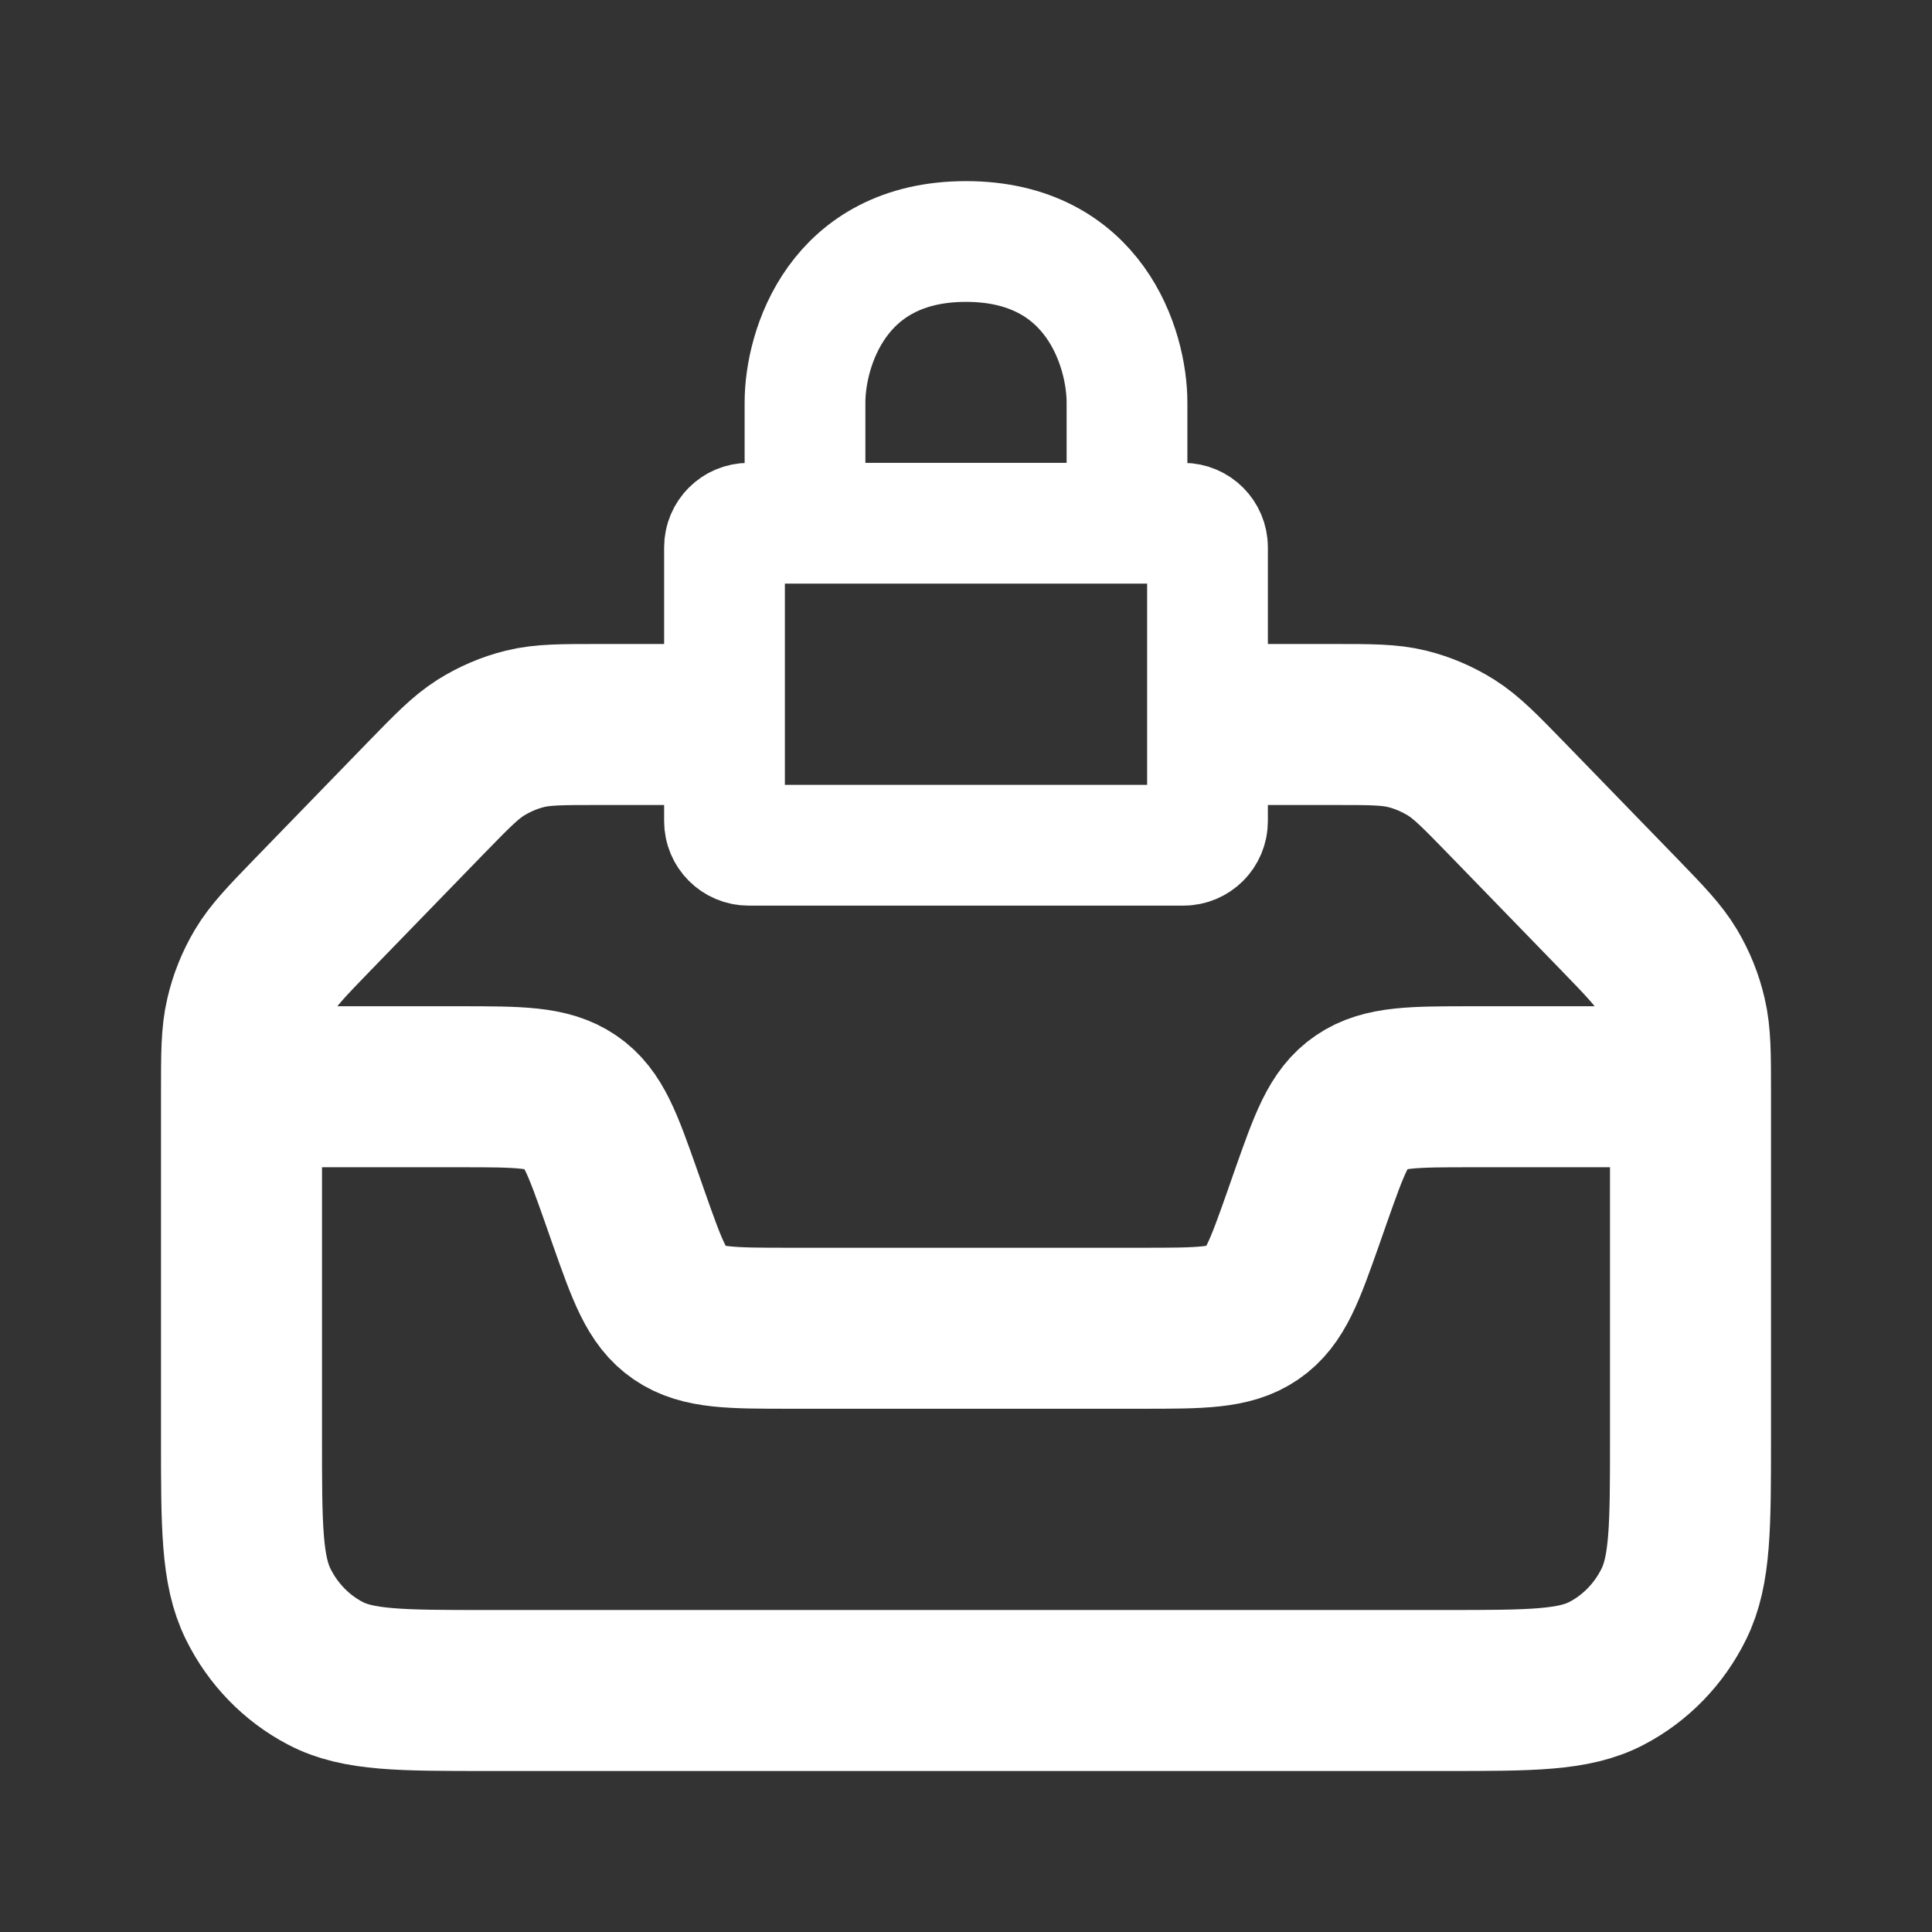 <svg xmlns="http://www.w3.org/2000/svg" width="24" height="24" viewBox="0 0 24 24" fill="none">
  <rect x="0" y="0" width="24" height="24" fill="#333333" stroke="none"/>
  <path d="M8.294 9H7.44C6.973 9 6.74 9 6.521 9.054C6.327 9.102 6.141 9.182 5.97 9.289C5.778 9.411 5.613 9.581 5.283 9.92L3.893 11.352C3.564 11.692 3.399 11.862 3.281 12.06C3.176 12.236 3.099 12.427 3.053 12.628C3 12.854 3 13.094 3 13.574V17.858C3 18.958 3 19.508 3.208 19.928C3.39 20.297 3.682 20.598 4.041 20.786C4.448 21 4.982 21 6.049 21H17.951C19.018 21 19.552 21 19.959 20.786C20.318 20.598 20.61 20.297 20.792 19.928C21 19.508 21 18.958 21 17.858V13.574C21 13.094 21 12.854 20.947 12.628C20.901 12.427 20.824 12.236 20.719 12.06C20.601 11.862 20.436 11.692 20.107 11.352L18.717 9.92C18.387 9.581 18.222 9.411 18.03 9.289C17.859 9.182 17.674 9.102 17.479 9.054C17.26 9 17.027 9 16.561 9H15.706" stroke="white" stroke-width="2"/>
  <path d="M21 13.5H18.291C17.554 13.5 17.186 13.5 16.909 13.689C16.631 13.877 16.515 14.207 16.282 14.867L16.189 15.133C15.956 15.793 15.839 16.122 15.562 16.311C15.285 16.5 14.916 16.5 14.18 16.5H9.82C9.084 16.5 8.715 16.5 8.438 16.311C8.161 16.122 8.044 15.793 7.811 15.133L7.718 14.867C7.485 14.207 7.369 13.877 7.091 13.689C6.814 13.5 6.446 13.5 5.709 13.5H3" stroke="white" stroke-width="2"/>
  <path d="M14 6.5H14.7C14.866 6.5 15 6.634 15 6.8V10.2C15 10.366 14.866 10.5 14.7 10.5H9.3C9.134 10.5 9 10.366 9 10.2V6.8C9 6.634 9.134 6.5 9.3 6.5H10M14 6.5V5C14 4.333 13.6 3 12 3C10.4 3 10 4.333 10 5V6.5M14 6.5H10" stroke="white" stroke-width="1.5" stroke-linecap="round" stroke-linejoin="round"/>
</svg>
